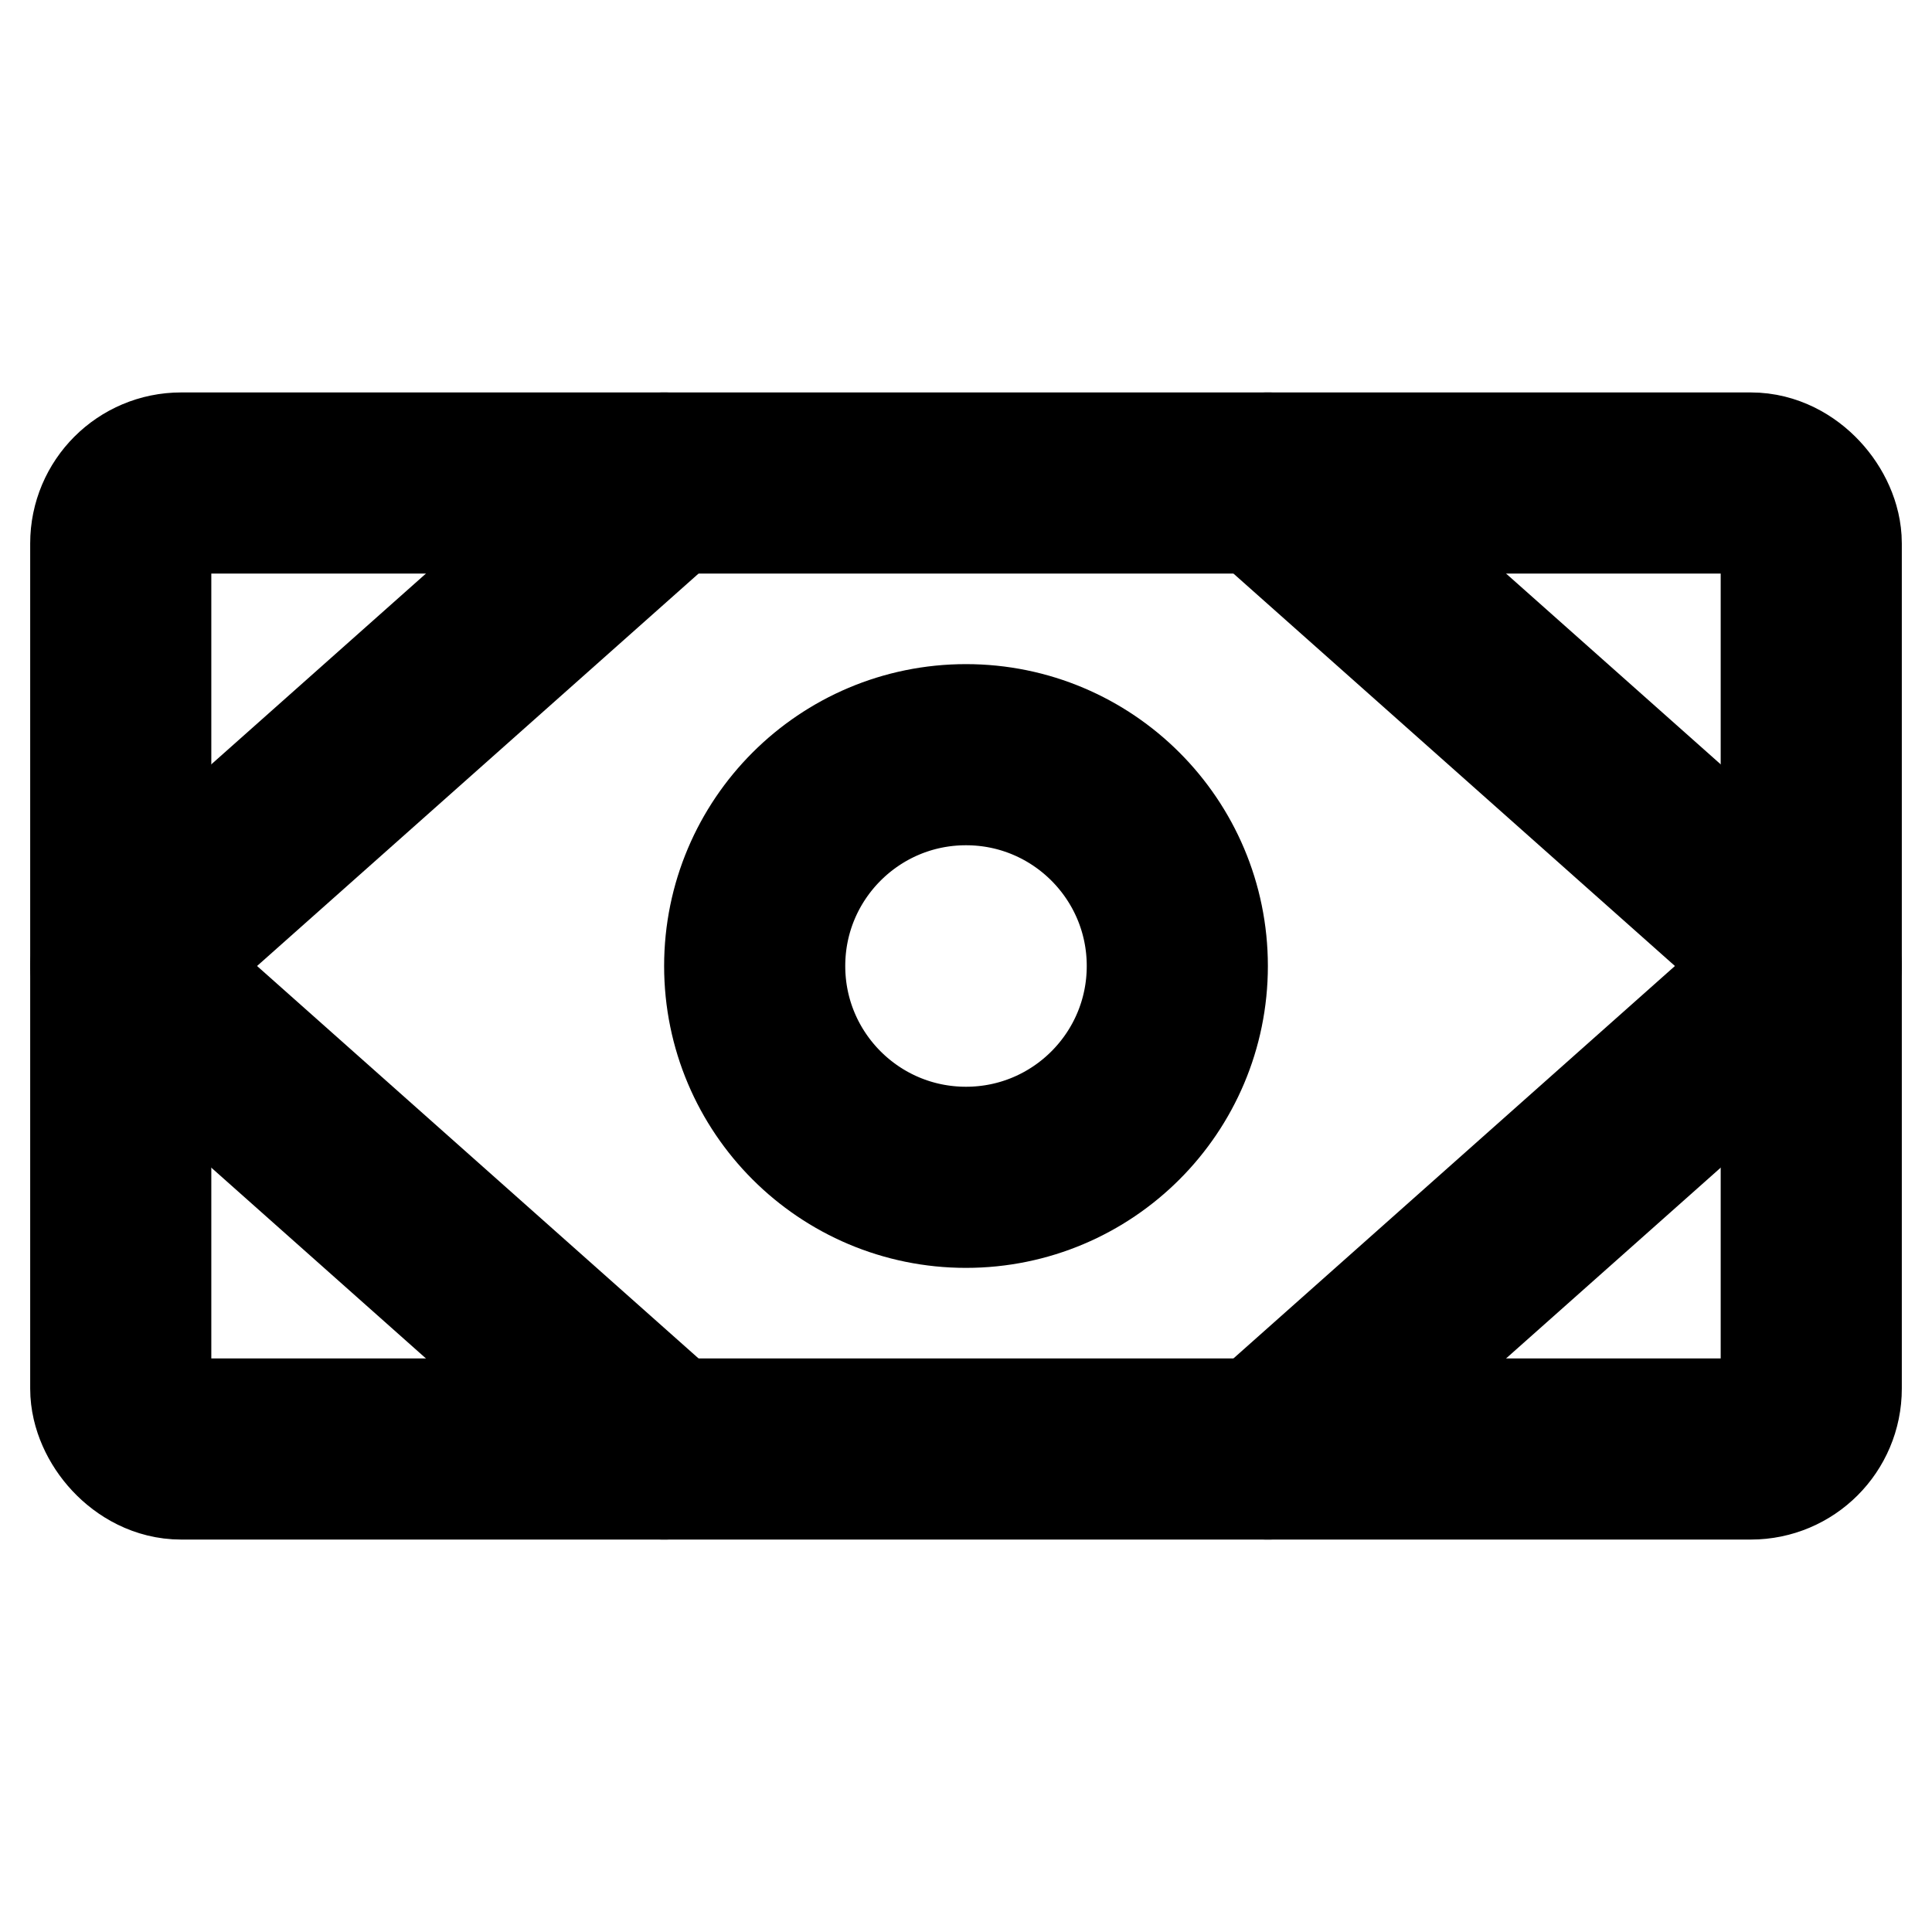 <svg xmlns="http://www.w3.org/2000/svg" viewBox="0 0 256 256" width="20" height="20"><path fill="none" d="M0 0h256v256H0z"/><rect x="16" y="64" width="224" height="128" rx="8" stroke-width="24" stroke="#000" stroke-linecap="round" stroke-linejoin="round" fill="none"/><circle cx="128" cy="128" r="28" fill="none" stroke="#000" stroke-linecap="round" stroke-linejoin="round" stroke-width="24"/><path fill="none" stroke="#000" stroke-linecap="round" stroke-linejoin="round" stroke-width="24" d="M168 64l72 64m-72 64l72-64M88 64l-72 64m72 64l-72-64"/></svg>